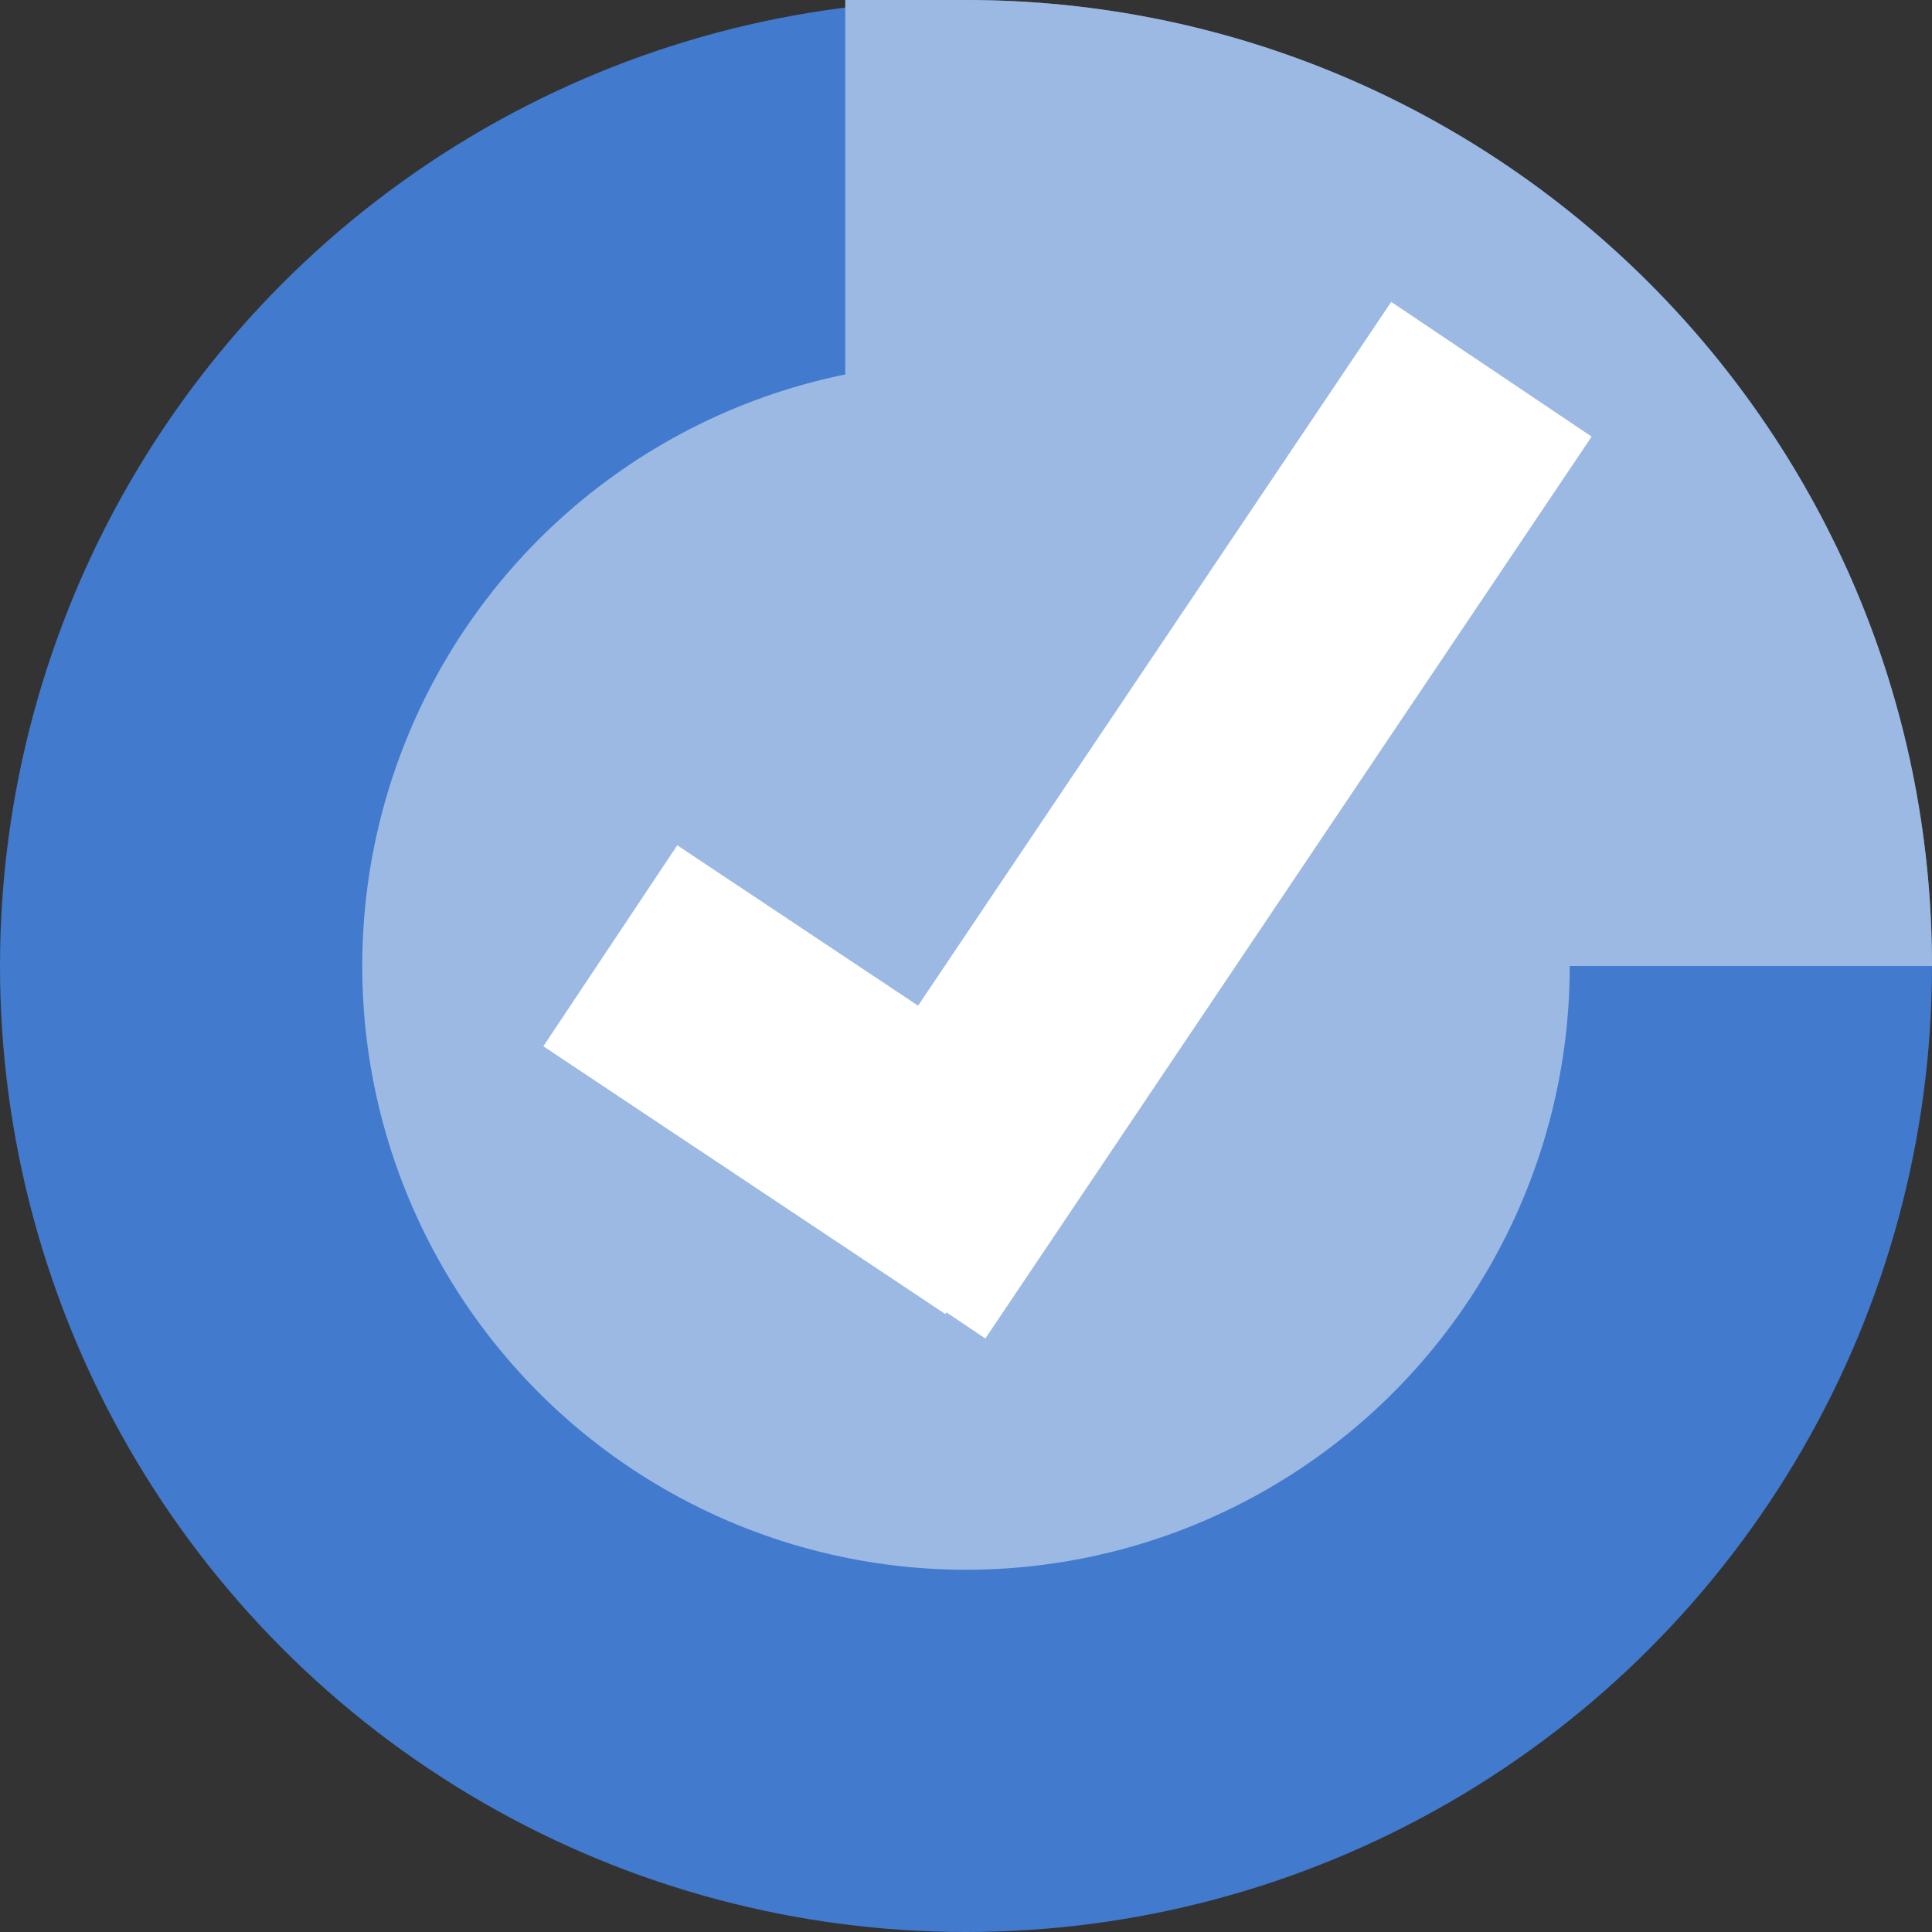 <svg width="32" height="32" viewBox="0 0 32 32" fill="none" xmlns="http://www.w3.org/2000/svg">
<rect x="0" y="0" width="32" height="32" fill="#333333" stroke="none"/>
<circle cx="16" cy="16" r="13" fill="#9CB9E4" stroke="#427ACE" stroke-width="6"/>
<path d="M14 0H16C24.837 0 32 7.163 32 16V16H14V0Z" fill="#9CB9E4"/>
<rect x="23.043" y="5" width="4" height="18" transform="rotate(33.912 23.043 5)" fill="white"/>
<rect x="9" y="17.329" width="4" height="8" transform="rotate(-56.325 9 17.329)" fill="white"/>
</svg>
